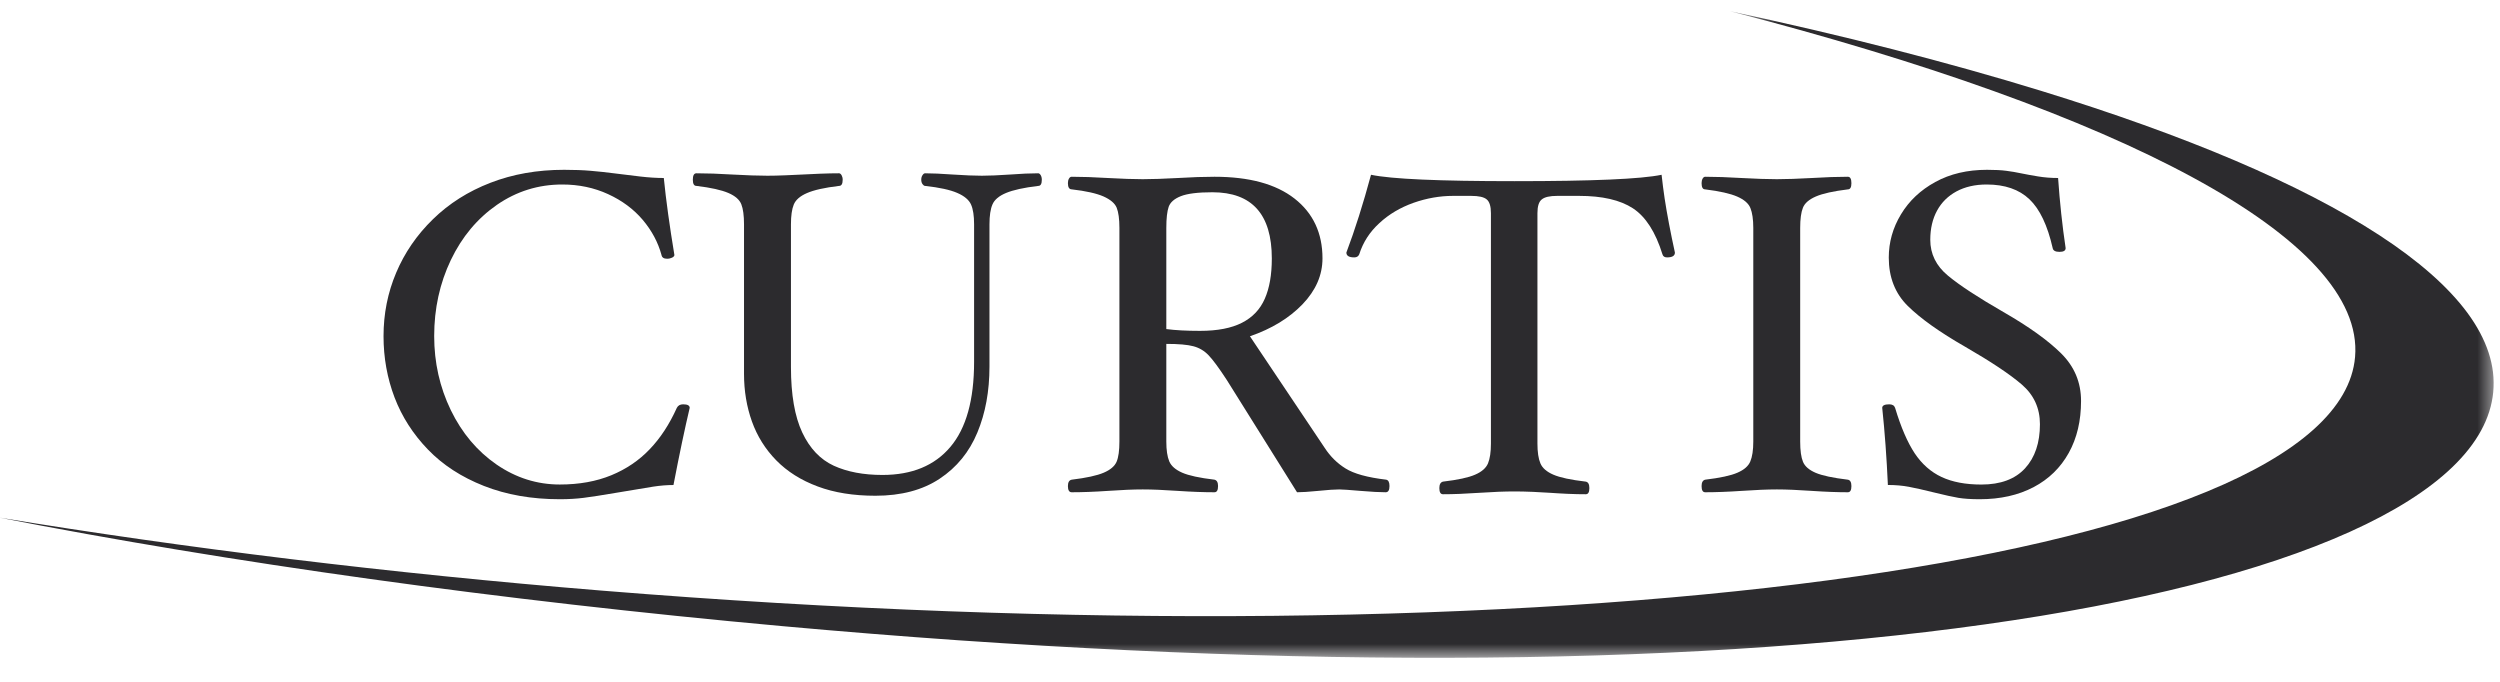 <svg width="165" height="45" viewBox="0 0 165 45" fill="none" xmlns="http://www.w3.org/2000/svg">
<g id="Frame" clip-path="url(#clip0_1141_859)">
<g id="Symbols">
<g id="Footer/Desktop">
<g id="Group 5">
<g id="Group 16">
<g id="Group 3">
<mask id="mask0_1141_859" style="mask-type:alpha" maskUnits="userSpaceOnUse" x="-1" y="0" width="166" height="44">
<g id="mask 2">
<path id="Vector" d="M-0.101 0.739H164.581V43.416H-0.101V0.739Z" fill="white"/>
</g>
</mask>
<g mask="url(#mask0_1141_859)">
<path id="Fill 1" fill-rule="evenodd" clip-rule="evenodd" d="M164.538 24.568C164.486 24.136 164.387 23.698 164.244 23.261C163.955 22.387 163.489 21.517 162.851 20.649C161.572 18.918 159.608 17.198 157.027 15.516C151.865 12.15 144.237 8.927 134.701 5.992C128.588 4.113 121.696 2.346 114.184 0.739C139.942 7.393 156.108 15.735 155.435 23.56C154.256 37.194 102.433 44.096 39.689 38.978C25.638 37.833 12.234 36.18 -0.101 34.152C15.084 37.122 32.912 39.626 51.646 41.326C55.58 41.682 59.462 41.994 63.277 42.26C65.183 42.39 67.071 42.511 68.946 42.622C70.819 42.731 72.672 42.829 74.505 42.916C81.849 43.267 88.888 43.431 95.571 43.415C108.936 43.389 120.889 42.633 130.986 41.213C151.173 38.387 163.891 32.852 164.554 25.877C164.595 25.442 164.588 25.006 164.538 24.568Z" fill="#2C2B2E"/>
</g>
</g>
<path id="Fill 4" fill-rule="evenodd" clip-rule="evenodd" d="M45.52 26.92C45.203 28.26 44.843 29.959 44.449 32.011C44.031 32.011 43.583 32.046 43.102 32.12C42.619 32.196 41.853 32.321 40.803 32.502C39.75 32.682 38.993 32.798 38.525 32.857C38.06 32.916 37.533 32.949 36.948 32.949C35.094 32.949 33.424 32.656 31.94 32.072C30.458 31.488 29.224 30.687 28.243 29.668C27.262 28.652 26.527 27.506 26.041 26.234C25.556 24.958 25.313 23.608 25.313 22.188C25.313 20.717 25.588 19.323 26.145 18.005C26.7 16.687 27.509 15.507 28.572 14.471C29.631 13.436 30.898 12.631 32.373 12.062C33.846 11.492 35.464 11.207 37.231 11.207C37.897 11.207 38.485 11.229 38.996 11.274C39.504 11.318 40.044 11.374 40.61 11.449C41.175 11.522 41.732 11.588 42.276 11.652C42.822 11.715 43.332 11.748 43.811 11.748C43.956 13.206 44.191 14.9 44.51 16.829C44.51 16.896 44.458 16.953 44.358 17.004C44.259 17.051 44.151 17.077 44.031 17.077C43.813 17.077 43.688 16.995 43.659 16.829C43.432 15.993 43.017 15.217 42.418 14.508C41.816 13.8 41.056 13.235 40.132 12.812C39.21 12.389 38.203 12.177 37.111 12.177C35.531 12.177 34.097 12.624 32.8 13.518C31.506 14.415 30.49 15.627 29.755 17.162C29.023 18.697 28.656 20.372 28.656 22.181C28.656 23.929 29.023 25.561 29.755 27.073C30.49 28.585 31.499 29.78 32.776 30.661C34.058 31.54 35.447 31.978 36.946 31.978C38.226 31.978 39.36 31.773 40.349 31.366C41.334 30.96 42.18 30.387 42.884 29.646C43.59 28.91 44.184 27.998 44.67 26.92C44.749 26.762 44.889 26.685 45.088 26.685C45.374 26.685 45.52 26.762 45.52 26.92Z" fill="#2C2B2E"/>
<path id="Fill 6" fill-rule="evenodd" clip-rule="evenodd" d="M68.76 11.862C68.76 12.136 68.682 12.27 68.525 12.27C67.57 12.383 66.861 12.542 66.399 12.736C65.935 12.93 65.636 13.181 65.504 13.49C65.371 13.794 65.305 14.237 65.305 14.808V24.194C65.305 25.812 65.041 27.262 64.507 28.545C63.975 29.829 63.147 30.848 62.017 31.596C60.893 32.343 59.479 32.719 57.778 32.719C56.328 32.719 55.057 32.516 53.964 32.105C52.87 31.698 51.961 31.124 51.235 30.385C50.511 29.646 49.974 28.786 49.627 27.816C49.28 26.844 49.105 25.795 49.105 24.677V14.808C49.105 14.224 49.046 13.782 48.926 13.48C48.807 13.179 48.523 12.93 48.072 12.736C47.62 12.542 46.918 12.383 45.965 12.27C45.806 12.27 45.727 12.136 45.727 11.862C45.727 11.576 45.806 11.437 45.965 11.437C46.648 11.437 47.446 11.465 48.359 11.52C49.273 11.57 50.034 11.598 50.65 11.598C50.987 11.598 51.377 11.589 51.825 11.57C52.271 11.554 52.64 11.535 52.931 11.52C53.226 11.5 53.618 11.485 54.115 11.465C54.612 11.445 55.033 11.437 55.379 11.437C55.437 11.437 55.493 11.478 55.543 11.561C55.589 11.644 55.617 11.745 55.617 11.862C55.617 12.132 55.538 12.27 55.379 12.27C54.424 12.383 53.718 12.542 53.26 12.743C52.803 12.939 52.514 13.195 52.389 13.5C52.264 13.805 52.203 14.244 52.203 14.806V24.232C52.203 26.049 52.453 27.488 52.948 28.543C53.443 29.596 54.139 30.326 55.026 30.736C55.917 31.144 56.989 31.347 58.24 31.347C60.187 31.347 61.683 30.732 62.726 29.495C63.769 28.262 64.29 26.393 64.29 23.885V14.806C64.29 14.244 64.225 13.805 64.089 13.5C63.953 13.195 63.652 12.937 63.179 12.733C62.71 12.529 62.001 12.374 61.055 12.27C60.997 12.27 60.941 12.228 60.886 12.152C60.829 12.072 60.803 11.977 60.803 11.862C60.803 11.745 60.829 11.644 60.886 11.561C60.941 11.478 60.997 11.437 61.055 11.437C61.512 11.437 62.127 11.465 62.901 11.52C63.671 11.57 64.309 11.598 64.804 11.598C65.29 11.598 65.905 11.57 66.65 11.52C67.392 11.465 68.016 11.437 68.522 11.437C68.58 11.437 68.635 11.478 68.687 11.561C68.735 11.644 68.76 11.745 68.76 11.862Z" fill="#2C2B2E"/>
<path id="Fill 8" fill-rule="evenodd" clip-rule="evenodd" d="M83.94 17.059C83.94 14.145 82.632 12.689 80.019 12.689C79.067 12.689 78.371 12.776 77.939 12.946C77.508 13.115 77.24 13.35 77.134 13.646C77.031 13.941 76.977 14.409 76.977 15.041V21.719C77.574 21.797 78.316 21.837 79.2 21.837C80.353 21.837 81.277 21.658 81.971 21.302C82.667 20.949 83.169 20.419 83.475 19.719C83.786 19.017 83.94 18.129 83.94 17.059ZM91.706 32.082C91.706 32.355 91.623 32.489 91.454 32.489C91.076 32.489 90.521 32.461 89.786 32.398C89.052 32.334 88.585 32.302 88.388 32.302C88.09 32.302 87.63 32.334 87.005 32.398C86.378 32.461 85.911 32.489 85.604 32.489L80.971 25.083C80.456 24.292 80.055 23.749 79.769 23.45C79.488 23.154 79.152 22.955 78.766 22.853C78.378 22.748 77.783 22.697 76.977 22.697V29.14C76.977 29.705 77.042 30.141 77.171 30.451C77.301 30.756 77.584 31.004 78.025 31.197C78.459 31.388 79.169 31.541 80.152 31.658C80.313 31.696 80.391 31.837 80.391 32.082C80.391 32.355 80.313 32.489 80.153 32.489C79.459 32.489 78.653 32.461 77.728 32.398C76.807 32.334 76.037 32.302 75.421 32.302C74.809 32.302 74.042 32.334 73.132 32.398C72.217 32.461 71.419 32.489 70.733 32.489C70.568 32.489 70.482 32.355 70.482 32.084C70.482 31.828 70.568 31.687 70.737 31.658C71.698 31.541 72.404 31.388 72.847 31.197C73.288 31.009 73.569 30.767 73.696 30.474C73.819 30.182 73.881 29.739 73.881 29.144V15.041C73.881 14.446 73.819 14.006 73.702 13.712C73.583 13.42 73.291 13.172 72.83 12.965C72.368 12.763 71.669 12.605 70.737 12.498C70.568 12.498 70.482 12.361 70.482 12.089C70.482 11.973 70.503 11.873 70.55 11.792C70.594 11.71 70.655 11.666 70.733 11.666C71.419 11.666 72.217 11.694 73.132 11.749C74.045 11.799 74.809 11.827 75.421 11.827C76.037 11.827 76.807 11.799 77.73 11.749C78.653 11.694 79.461 11.666 80.155 11.666C82.448 11.666 84.209 12.145 85.438 13.105C86.666 14.065 87.284 15.382 87.284 17.052C87.284 18.155 86.846 19.163 85.969 20.079C85.092 20.99 83.935 21.699 82.496 22.194L87.435 29.567C87.797 30.121 88.251 30.575 88.807 30.919C89.359 31.266 90.252 31.512 91.486 31.658C91.634 31.687 91.706 31.828 91.706 32.082Z" fill="#2C2B2E"/>
<path id="Fill 10" fill-rule="evenodd" clip-rule="evenodd" d="M110.544 16.668C110.544 16.884 110.37 16.988 110.025 16.988C109.863 16.988 109.763 16.923 109.722 16.785C109.266 15.313 108.616 14.304 107.775 13.75C106.935 13.2 105.748 12.928 104.217 12.928H102.784C102.287 12.928 101.946 13.004 101.755 13.164C101.564 13.316 101.471 13.617 101.471 14.068V29.274C101.471 29.839 101.536 30.276 101.667 30.583C101.794 30.888 102.081 31.139 102.518 31.327C102.958 31.519 103.67 31.671 104.66 31.787C104.82 31.817 104.898 31.959 104.898 32.214C104.898 32.485 104.821 32.62 104.661 32.62C104.314 32.62 103.91 32.613 103.446 32.592C102.985 32.567 102.608 32.55 102.315 32.526C102.023 32.507 101.642 32.487 101.178 32.463C100.711 32.443 100.304 32.435 99.956 32.435C99.332 32.435 98.556 32.463 97.632 32.526C96.71 32.589 95.911 32.62 95.238 32.62C95.076 32.62 94.997 32.485 94.997 32.214C94.997 31.97 95.076 31.828 95.238 31.787C96.218 31.671 96.926 31.519 97.359 31.327C97.797 31.139 98.08 30.888 98.208 30.583C98.335 30.276 98.401 29.839 98.401 29.274V14.068C98.401 13.617 98.308 13.316 98.126 13.164C97.943 13.004 97.599 12.928 97.091 12.928H95.902C95.029 12.928 94.158 13.081 93.291 13.386C92.421 13.697 91.67 14.138 91.037 14.727C90.401 15.308 89.958 15.994 89.71 16.785C89.652 16.923 89.541 16.988 89.383 16.988C89.037 16.988 88.861 16.884 88.861 16.668C89.428 15.165 89.969 13.456 90.487 11.535C91.825 11.818 94.984 11.957 99.956 11.957C105.078 11.957 108.316 11.818 109.665 11.535C109.723 12.073 109.792 12.59 109.865 13.092C109.941 13.595 110.038 14.158 110.157 14.784C110.276 15.406 110.405 16.033 110.544 16.668Z" fill="#2C2B2E"/>
<path id="Fill 12" fill-rule="evenodd" clip-rule="evenodd" d="M122.193 32.084C122.193 32.355 122.115 32.489 121.957 32.489C121.282 32.489 120.489 32.461 119.574 32.398C118.663 32.335 117.895 32.302 117.274 32.302C116.648 32.302 115.873 32.335 114.95 32.398C114.03 32.461 113.224 32.489 112.543 32.489C112.383 32.489 112.305 32.355 112.305 32.084C112.305 31.839 112.383 31.698 112.543 31.659C113.524 31.541 114.237 31.389 114.673 31.197C115.11 31.009 115.393 30.763 115.521 30.453C115.65 30.147 115.717 29.709 115.717 29.144V15.041C115.717 14.479 115.651 14.043 115.528 13.735C115.405 13.426 115.115 13.175 114.657 12.975C114.201 12.776 113.499 12.617 112.543 12.499C112.383 12.499 112.305 12.365 112.305 12.091C112.305 11.973 112.327 11.873 112.371 11.792C112.419 11.71 112.473 11.666 112.543 11.666C113.224 11.666 114.03 11.694 114.95 11.749C115.873 11.799 116.648 11.827 117.274 11.827C117.895 11.827 118.663 11.799 119.574 11.749C120.489 11.694 121.282 11.666 121.957 11.666C122.115 11.666 122.193 11.808 122.193 12.091C122.193 12.365 122.115 12.499 121.957 12.499C121.002 12.617 120.302 12.771 119.845 12.969C119.398 13.163 119.109 13.411 118.992 13.713C118.872 14.014 118.812 14.456 118.812 15.041V29.144C118.812 29.739 118.875 30.184 118.998 30.481C119.122 30.78 119.4 31.019 119.831 31.205C120.266 31.39 120.971 31.541 121.957 31.659C122.115 31.687 122.193 31.828 122.193 32.084Z" fill="#2C2B2E"/>
<path id="Fill 14" fill-rule="evenodd" clip-rule="evenodd" d="M137.349 26.465C137.349 27.77 137.082 28.912 136.538 29.891C135.997 30.866 135.224 31.622 134.215 32.153C133.207 32.682 132.021 32.949 130.664 32.949C130.078 32.949 129.607 32.916 129.253 32.857C128.901 32.798 128.372 32.682 127.667 32.508C126.963 32.334 126.403 32.207 125.986 32.129C125.568 32.05 125.106 32.009 124.6 32.009C124.52 30.229 124.397 28.535 124.227 26.92C124.227 26.764 124.383 26.685 124.688 26.685C124.897 26.685 125.024 26.764 125.077 26.92C125.462 28.203 125.896 29.2 126.369 29.917C126.845 30.63 127.439 31.154 128.146 31.483C128.853 31.815 129.73 31.98 130.772 31.98C132.039 31.98 132.999 31.622 133.656 30.907C134.31 30.192 134.636 29.221 134.636 27.997C134.636 26.939 134.236 26.065 133.438 25.378C132.642 24.692 131.397 23.866 129.707 22.89C128.015 21.921 126.755 21.021 125.916 20.195C125.077 19.369 124.659 18.301 124.659 17.001C124.659 15.987 124.927 15.036 125.462 14.151C125.998 13.257 126.755 12.546 127.732 12.011C128.709 11.474 129.849 11.207 131.146 11.207C131.663 11.207 132.088 11.229 132.42 11.274C132.753 11.318 133.084 11.373 133.41 11.443C133.737 11.509 134.104 11.579 134.519 11.645C134.93 11.713 135.369 11.748 135.834 11.748C135.946 13.352 136.11 14.897 136.332 16.375C136.332 16.541 136.198 16.623 135.925 16.623C135.656 16.623 135.507 16.541 135.477 16.375C135.137 14.878 134.629 13.804 133.943 13.152C133.259 12.5 132.319 12.177 131.119 12.177C130.357 12.177 129.692 12.329 129.13 12.631C128.573 12.933 128.145 13.352 127.847 13.899C127.55 14.443 127.398 15.087 127.398 15.826C127.398 16.759 127.785 17.547 128.56 18.189C129.336 18.835 130.558 19.633 132.224 20.593C133.894 21.552 135.164 22.461 136.039 23.328C136.913 24.196 137.349 25.239 137.349 26.465Z" fill="#2C2B2E"/>
</g>
</g>
</g>
</g>
</g>
<defs>
<clipPath id="clip0_1141_859">
<rect width="165" height="44.255" fill="white" transform="translate(0 0.241)"/>
</clipPath>
</defs>
</svg>

